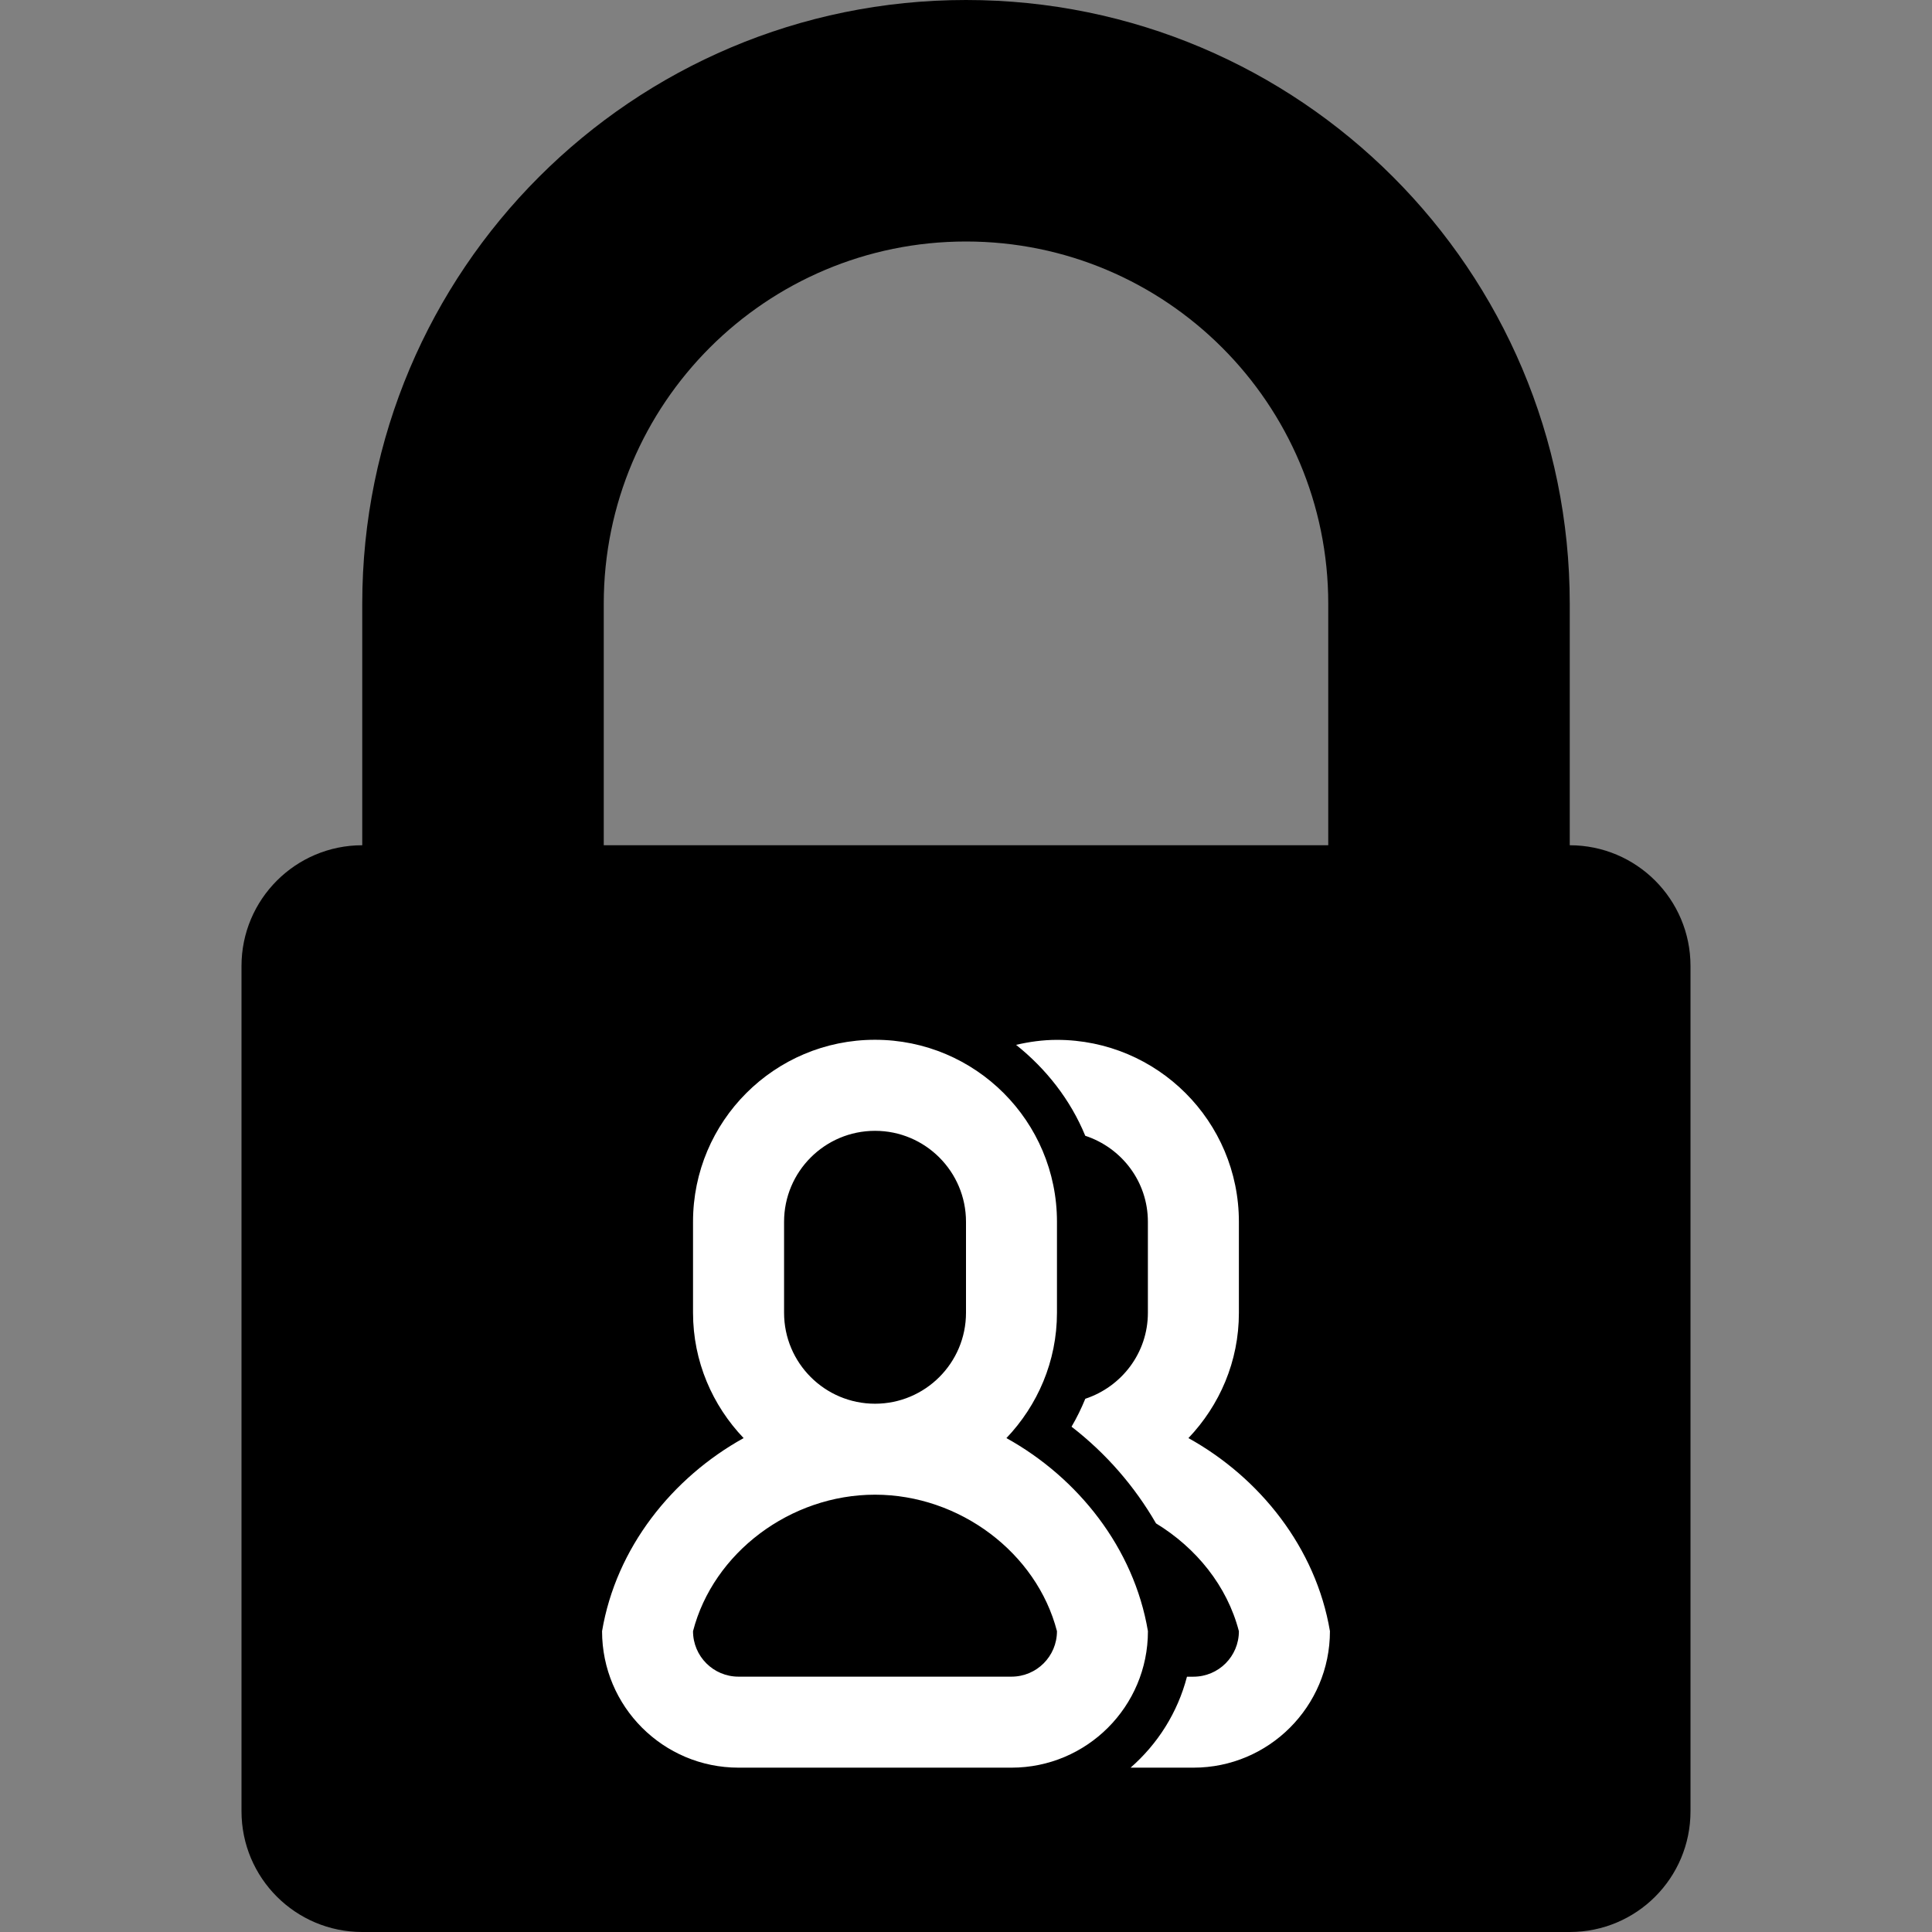 <?xml version="1.0" encoding="utf-8"?>
<!-- Generator: Adobe Illustrator 17.0.0, SVG Export Plug-In . SVG Version: 6.00 Build 0)  -->
<!DOCTYPE svg PUBLIC "-//W3C//DTD SVG 1.1//EN" "http://www.w3.org/Graphics/SVG/1.1/DTD/svg11.dtd">
<svg version="1.1" id="Layer_1" xmlns="http://www.w3.org/2000/svg" xmlns:xlink="http://www.w3.org/1999/xlink" x="0px" y="0px"
	 width="48px" height="48px" viewBox="0 0 48 48" enable-background="new 0 0 48 48" xml:space="preserve">
<rect x="0" y="0" width="48" height="48" fill="#808080" stroke="none"/>
<path d="M39,48H9c-1.656,0-3-1.341-3-3V24c0-1.656,1.344-3,3-3v-6C9,6.714,15.717,0,24,0c8.286,0,15,6.714,15,15v6
	c1.659,0,3,1.344,3,3v21C42,46.659,40.659,48,39,48z M33,15c0-4.971-4.032-9-9-9c-4.971,0-9,4.029-9,9v6h18V15z"/>
<path fill="#FFFFFF" d="M29.526,35.729c1.772,0.982,3.167,2.724,3.516,4.797c0,1.872-1.519,3.391-3.391,3.391h-1.562
	c0.674-0.589,1.169-1.368,1.401-2.26h0.16c0.625,0,1.13-0.505,1.13-1.13c-0.292-1.126-1.061-2.071-2.059-2.679
	c-0.527-0.913-1.236-1.736-2.099-2.402c0.131-0.223,0.244-0.455,0.342-0.694c0.901-0.298,1.555-1.137,1.555-2.137v-2.26
	c0-1.001-0.654-1.84-1.556-2.137c-0.368-0.896-0.972-1.663-1.719-2.259c0.328-0.076,0.665-0.124,1.015-0.124
	c2.497,0,4.521,2.024,4.521,4.521v2.26C30.781,33.825,30.299,34.918,29.526,35.729z M25.13,43.917h-6.781
	c-1.873,0-3.391-1.519-3.391-3.391l0,0c0.349-2.073,1.744-3.814,3.517-4.797c-0.774-0.811-1.257-1.904-1.257-3.115v-2.26
	c0-2.497,2.024-4.521,4.521-4.521s4.521,2.024,4.521,4.521v2.26c0,1.21-0.483,2.303-1.256,3.115
	c1.772,0.982,3.167,2.724,3.516,4.797l0,0C28.521,42.398,27.002,43.917,25.13,43.917z M24,32.615v-2.26
	c0-1.248-1.013-2.26-2.26-2.26c-1.248,0-2.26,1.013-2.26,2.26v2.26c0,1.248,1.013,2.26,2.26,2.26C22.987,34.875,24,33.862,24,32.615
	z M26.26,40.526c-0.504-1.947-2.418-3.391-4.521-3.391l0,0l0,0c-2.104,0-4.017,1.443-4.521,3.391l0,0c0,0.625,0.506,1.13,1.13,1.13
	h6.781C25.755,41.656,26.26,41.151,26.26,40.526L26.26,40.526z"/>
</svg>
